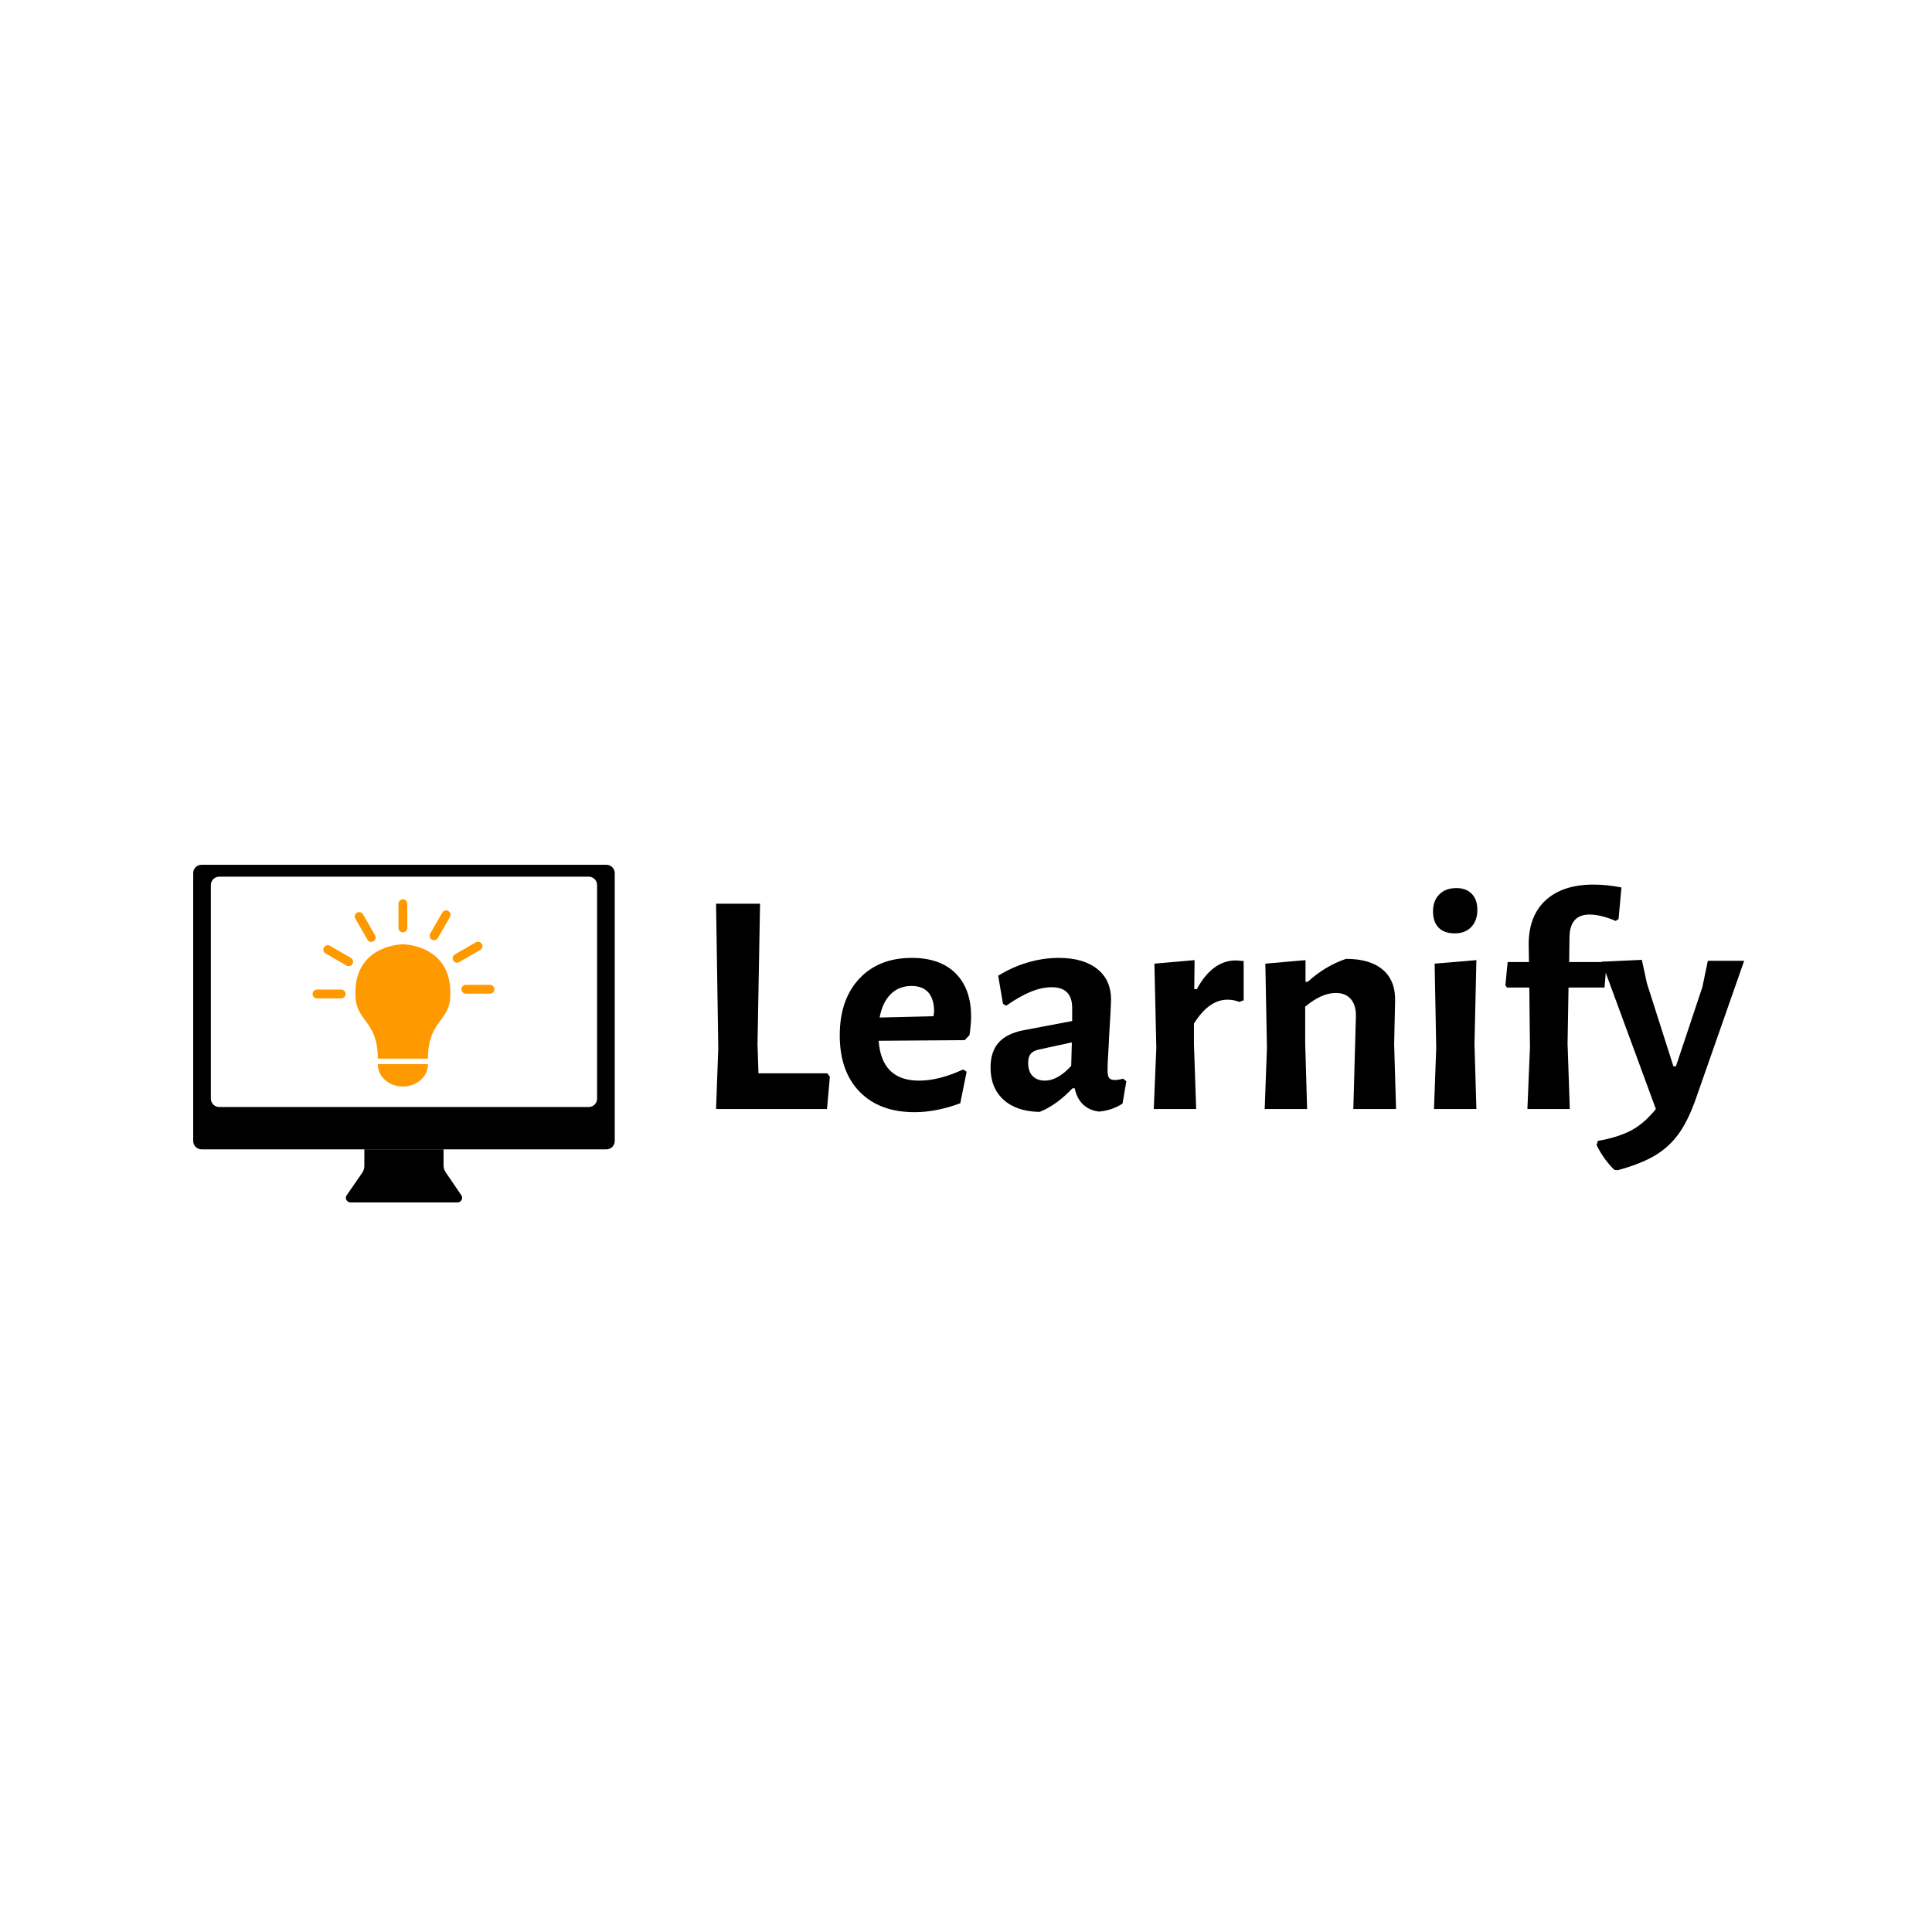 <svg xmlns="http://www.w3.org/2000/svg" xmlns:xlink="http://www.w3.org/1999/xlink" width="2000" zoomAndPan="magnify" viewBox="0 0 1500 1500" height="2000" preserveAspectRatio="xMidYMid meet" version="1.0"><defs><g/><clipPath id="a2a2b325e8"><path d="M 150 671 L 477.285 671 L 477.285 893 L 150 893 Z M 150 671 " clip-rule="nonzero"/></clipPath><clipPath id="d5046c4076"><path d="M 293 826 L 333 826 L 333 843.605 L 293 843.605 Z M 293 826 " clip-rule="nonzero"/></clipPath><clipPath id="d4031239e0"><path d="M 309 698.148 L 317 698.148 L 317 724 L 309 724 Z M 309 698.148 " clip-rule="nonzero"/></clipPath><clipPath id="f4bc250957"><path d="M 242.672 768 L 269 768 L 269 776 L 242.672 776 Z M 242.672 768 " clip-rule="nonzero"/></clipPath><clipPath id="6c103d83ae"><path d="M 358 764 L 383.855 764 L 383.855 772 L 358 772 Z M 358 764 " clip-rule="nonzero"/></clipPath></defs><g clip-path="url(#a2a2b325e8)"><path fill="#000000" d="M 470.789 671.41 L 156.496 671.41 C 152.918 671.41 150 674.316 150 677.883 L 150 885.875 C 150 889.441 152.918 892.348 156.496 892.348 L 470.789 892.348 C 474.395 892.348 477.285 889.441 477.285 885.875 L 477.285 677.883 C 477.285 674.316 474.367 671.41 470.789 671.41 Z M 463.578 853.008 C 463.578 856.574 460.66 859.48 457.078 859.48 L 170.207 859.48 C 166.629 859.48 163.711 856.574 163.711 853.008 L 163.711 687.129 C 163.711 683.562 166.629 680.656 170.207 680.656 L 457.078 680.656 C 460.66 680.656 463.578 683.562 463.578 687.129 Z M 463.578 853.008 " fill-opacity="1" fill-rule="nonzero"/></g><path fill="#000000" d="M 355.223 933.559 L 272.117 933.559 C 269.227 933.559 267.547 930.348 269.172 927.988 L 281.227 910.539 C 282.301 908.977 282.879 907.137 282.879 905.215 L 282.879 892.32 L 344.379 892.32 L 344.379 904.859 C 344.379 906.727 344.957 908.562 346.004 910.129 L 358.168 927.988 C 359.793 930.348 358.086 933.559 355.223 933.559 Z M 355.223 933.559 " fill-opacity="1" fill-rule="nonzero"/><path fill="#ff9900" d="M 349.57 774.133 C 348.492 793.586 332.383 792.441 332.23 821.926 L 293.359 821.926 C 293.207 792.441 277.098 793.586 276.02 774.133 C 273.789 733.852 311.75 733.168 312.777 733.141 C 312.777 733.141 312.789 733.141 312.801 733.141 C 313.828 733.152 351.801 733.84 349.57 774.133 Z M 349.57 774.133 " fill-opacity="1" fill-rule="nonzero"/><g clip-path="url(#d5046c4076)"><path fill="#ff9900" d="M 293.371 826.145 C 293.371 826.273 293.359 826.414 293.359 826.539 C 293.359 835.949 302.066 843.578 312.789 843.578 C 323.512 843.578 332.219 835.949 332.219 826.539 C 332.219 826.414 332.207 826.273 332.207 826.145 Z M 293.371 826.145 " fill-opacity="1" fill-rule="nonzero"/></g><g clip-path="url(#d4031239e0)"><path fill="#ff9900" d="M 312.801 723.871 C 310.914 723.871 309.379 722.336 309.379 720.441 L 309.379 701.609 C 309.379 699.715 310.914 698.176 312.801 698.176 C 314.691 698.176 316.223 699.715 316.223 701.609 L 316.223 720.441 C 316.223 722.336 314.691 723.871 312.801 723.871 Z M 312.801 723.871 " fill-opacity="1" fill-rule="nonzero"/></g><path fill="#ff9900" d="M 288.25 731.336 C 287.074 731.336 285.918 730.727 285.285 729.621 L 275.906 713.309 C 274.957 711.668 275.527 709.57 277.16 708.617 C 278.797 707.664 280.887 708.234 281.836 709.875 L 291.219 726.188 C 292.168 727.828 291.598 729.926 289.961 730.879 C 289.418 731.184 288.836 731.336 288.25 731.336 Z M 288.25 731.336 " fill-opacity="1" fill-rule="nonzero"/><path fill="#ff9900" d="M 270.695 750.102 C 270.113 750.102 269.531 749.949 268.984 749.645 L 252.723 740.234 C 251.09 739.281 250.531 737.184 251.469 735.543 C 252.422 733.902 254.512 733.332 256.148 734.285 L 272.406 743.695 C 274.043 744.648 274.602 746.746 273.664 748.387 C 273.027 749.492 271.887 750.102 270.695 750.102 Z M 270.695 750.102 " fill-opacity="1" fill-rule="nonzero"/><g clip-path="url(#f4bc250957)"><path fill="#ff9900" d="M 264.867 775.16 L 246.094 775.16 C 244.207 775.16 242.672 773.625 242.672 771.73 C 242.672 769.836 244.207 768.297 246.094 768.297 L 264.867 768.297 C 266.754 768.297 268.289 769.836 268.289 771.73 C 268.289 773.625 266.754 775.16 264.867 775.16 Z M 264.867 775.16 " fill-opacity="1" fill-rule="nonzero"/></g><path fill="#ff9900" d="M 336.973 730 C 336.391 730 335.805 729.848 335.262 729.543 C 333.625 728.59 333.07 726.492 334.008 724.852 L 343.387 708.539 C 344.336 706.898 346.426 706.328 348.062 707.281 C 349.699 708.234 350.254 710.332 349.316 711.973 L 339.938 728.285 C 339.305 729.391 338.152 730 336.973 730 Z M 336.973 730 " fill-opacity="1" fill-rule="nonzero"/><path fill="#ff9900" d="M 354.855 747.434 C 353.676 747.434 352.523 746.82 351.891 745.715 C 350.941 744.074 351.512 741.977 353.145 741.023 L 369.406 731.617 C 371.043 730.664 373.133 731.234 374.082 732.875 C 375.035 734.516 374.465 736.613 372.828 737.566 L 356.566 746.973 C 356.035 747.293 355.438 747.434 354.855 747.434 Z M 354.855 747.434 " fill-opacity="1" fill-rule="nonzero"/><g clip-path="url(#6c103d83ae)"><path fill="#ff9900" d="M 380.434 771.5 L 361.664 771.5 C 359.773 771.5 358.238 769.961 358.238 768.066 C 358.238 766.172 359.773 764.633 361.664 764.633 L 380.434 764.633 C 382.32 764.633 383.855 766.172 383.855 768.066 C 383.855 769.961 382.32 771.5 380.434 771.5 Z M 380.434 771.5 " fill-opacity="1" fill-rule="nonzero"/></g><g fill="#000000" fill-opacity="1"><g transform="translate(537.634, 861.036)"><g><path d="M 106.672 -25 L 104.453 0 L 18.312 0 L 20.047 -47.516 L 18.312 -159.406 L 52.469 -159.406 L 50.5 -50.5 L 51.234 -27.719 L 104.703 -27.719 Z M 106.672 -25 "/></g></g></g><g fill="#000000" fill-opacity="1"><g transform="translate(644.807, 861.036)"><g><path d="M 104.203 -53.469 L 37.375 -52.969 C 38.863 -32.344 49.344 -22.031 68.812 -22.031 C 79.039 -22.031 90.426 -24.914 102.969 -30.688 L 105.688 -28.953 L 100.734 -4.453 C 88.191 0.16 76.395 2.469 65.344 2.469 C 47.195 2.469 32.961 -2.805 22.641 -13.359 C 12.328 -23.922 7.172 -38.523 7.172 -57.172 C 7.172 -75.648 12.203 -90.297 22.266 -101.109 C 32.336 -111.922 45.953 -117.328 63.109 -117.328 C 77.797 -117.328 89.141 -113.32 97.141 -105.312 C 105.148 -97.312 109.156 -86.133 109.156 -71.781 C 109.156 -67.988 108.742 -63.203 107.922 -57.422 Z M 80.438 -75.5 C 80.438 -82.094 78.953 -87.082 75.984 -90.469 C 73.016 -93.852 68.645 -95.547 62.875 -95.547 C 56.438 -95.547 51.07 -93.441 46.781 -89.234 C 42.488 -85.023 39.602 -78.957 38.125 -71.031 L 79.953 -72.031 Z M 80.438 -75.5 "/></g></g></g><g fill="#000000" fill-opacity="1"><g transform="translate(761.632, 861.036)"><g><path d="M 60.391 -117.328 C 73.098 -117.328 83.039 -114.477 90.219 -108.781 C 97.395 -103.094 100.984 -95.129 100.984 -84.891 C 100.984 -81.922 100.488 -72.52 99.5 -56.688 C 99.332 -52.062 99.082 -47.312 98.75 -42.438 C 98.426 -37.57 98.266 -33.41 98.266 -29.953 C 98.266 -27.141 98.676 -25.195 99.5 -24.125 C 100.32 -23.062 101.805 -22.531 103.953 -22.531 C 105.609 -22.531 107.754 -22.859 110.391 -23.516 L 112.859 -21.531 L 109.891 -4.203 C 104.609 -0.742 98.586 1.316 91.828 1.984 C 86.879 1.484 82.754 -0.289 79.453 -3.344 C 76.148 -6.395 73.922 -10.645 72.766 -16.094 L 71.031 -16.094 C 62.781 -7.344 54.285 -1.234 45.547 2.234 C 33.66 2.066 24.332 -1.066 17.562 -7.172 C 10.801 -13.285 7.422 -21.617 7.422 -32.172 C 7.422 -40.422 9.523 -46.895 13.734 -51.594 C 17.941 -56.301 24.336 -59.484 32.922 -61.141 L 70.797 -68.312 L 70.797 -78.469 C 70.797 -89.188 65.516 -94.547 54.953 -94.547 C 49.836 -94.547 44.43 -93.391 38.734 -91.078 C 33.047 -88.773 26.648 -85.145 19.547 -80.188 L 17.078 -81.688 L 13.359 -103.469 C 20.461 -107.914 28.055 -111.336 36.141 -113.734 C 44.223 -116.129 52.305 -117.328 60.391 -117.328 Z M 44.312 -46.031 C 41.664 -45.375 39.723 -44.258 38.484 -42.688 C 37.242 -41.125 36.625 -38.773 36.625 -35.641 C 36.625 -31.348 37.781 -28.004 40.094 -25.609 C 42.406 -23.223 45.625 -22.031 49.75 -22.031 C 56.188 -22.031 62.953 -25.828 70.047 -33.422 L 70.547 -51.734 Z M 44.312 -46.031 "/></g></g></g><g fill="#000000" fill-opacity="1"><g transform="translate(880.685, 861.036)"><g><path d="M 78.703 -115.344 C 80.191 -115.344 82.254 -115.176 84.891 -114.844 L 84.891 -84.406 L 81.438 -83.172 C 78.625 -84.316 75.57 -84.891 72.281 -84.891 C 62.707 -84.891 54.039 -78.703 46.281 -66.328 L 46.281 -50.734 L 48.016 0 L 15.094 0 L 17.078 -47.516 L 15.594 -112.859 L 46.781 -115.594 L 46.531 -93.062 L 48.516 -93.062 C 56.598 -107.914 66.66 -115.344 78.703 -115.344 Z M 78.703 -115.344 "/></g></g></g><g fill="#000000" fill-opacity="1"><g transform="translate(966.819, 861.036)"><g><path d="M 85.891 -71.781 C 86.055 -77.551 84.773 -82.047 82.047 -85.266 C 79.328 -88.484 75.41 -90.094 70.297 -90.094 C 62.867 -90.094 54.945 -86.547 46.531 -79.453 L 46.531 -50.734 L 48.016 0 L 15.094 0 L 16.828 -47.516 L 15.594 -112.859 L 46.781 -115.594 L 46.781 -98.766 L 48.516 -98.766 C 57.586 -107.016 67.488 -112.953 78.219 -116.578 C 90.758 -116.578 100.328 -113.727 106.922 -108.031 C 113.523 -102.344 116.66 -94.133 116.328 -83.406 L 115.594 -50.5 L 117.078 0 L 83.906 0 Z M 85.891 -71.781 "/></g></g></g><g fill="#000000" fill-opacity="1"><g transform="translate(1097.752, 861.036)"><g><path d="M 17.328 -47.516 L 16.094 -112.859 L 48.516 -115.594 L 47.031 -50.734 L 48.516 0 L 15.594 0 Z M 32.922 -171.531 C 38.035 -171.531 42.035 -170.047 44.922 -167.078 C 47.805 -164.109 49.25 -159.984 49.25 -154.703 C 49.25 -149.086 47.68 -144.629 44.547 -141.328 C 41.41 -138.023 37.125 -136.375 31.688 -136.375 C 26.238 -136.375 22.066 -137.859 19.172 -140.828 C 16.285 -143.805 14.844 -148.016 14.844 -153.453 C 14.844 -158.898 16.453 -163.273 19.672 -166.578 C 22.891 -169.879 27.305 -171.531 32.922 -171.531 Z M 32.922 -171.531 "/></g></g></g><g fill="#000000" fill-opacity="1"><g transform="translate(1162.353, 861.036)"><g><path d="M 75 -174.25 C 81.758 -174.25 88.938 -173.504 96.531 -172.016 L 94.297 -147.516 L 92.078 -146.031 C 84.316 -149.332 77.551 -150.984 71.781 -150.984 C 61.551 -150.984 56.352 -145.125 56.188 -133.406 L 55.938 -114.109 L 83.906 -114.109 L 84.891 -112.375 L 83.406 -94.297 L 55.438 -94.297 L 54.703 -50.734 L 56.438 0 L 23.516 0 L 25.5 -47.766 L 25 -94.297 L 7.672 -94.297 L 6.438 -96.031 L 8.172 -114.109 L 24.75 -114.109 L 24.5 -127.719 C 24.5 -142.57 28.91 -154.039 37.734 -162.125 C 46.566 -170.207 58.988 -174.25 75 -174.25 Z M 75 -174.25 "/></g></g></g><g fill="#000000" fill-opacity="1"><g transform="translate(1243.784, 861.036)"><g><path d="M 34.906 -97.516 L 55.438 -33.172 L 57.422 -33.172 L 77.969 -94.797 L 82.172 -115.094 L 110.391 -115.094 L 72.766 -7.672 C 68.805 3.547 64.352 12.578 59.406 19.422 C 54.457 26.273 48.27 31.883 40.844 36.25 C 33.414 40.625 23.844 44.379 12.125 47.516 L 9.656 47.281 C 4.039 41.832 -0.578 35.395 -4.203 27.969 L -3.219 24.75 C 7.176 22.938 15.754 20.254 22.516 16.703 C 29.285 13.16 35.723 7.594 41.828 0 L -0.25 -114.359 L 30.938 -115.844 Z M 34.906 -97.516 "/></g></g></g><g fill="#000000" fill-opacity="1"><g transform="translate(1354.408, 861.036)"><g/></g></g></svg>